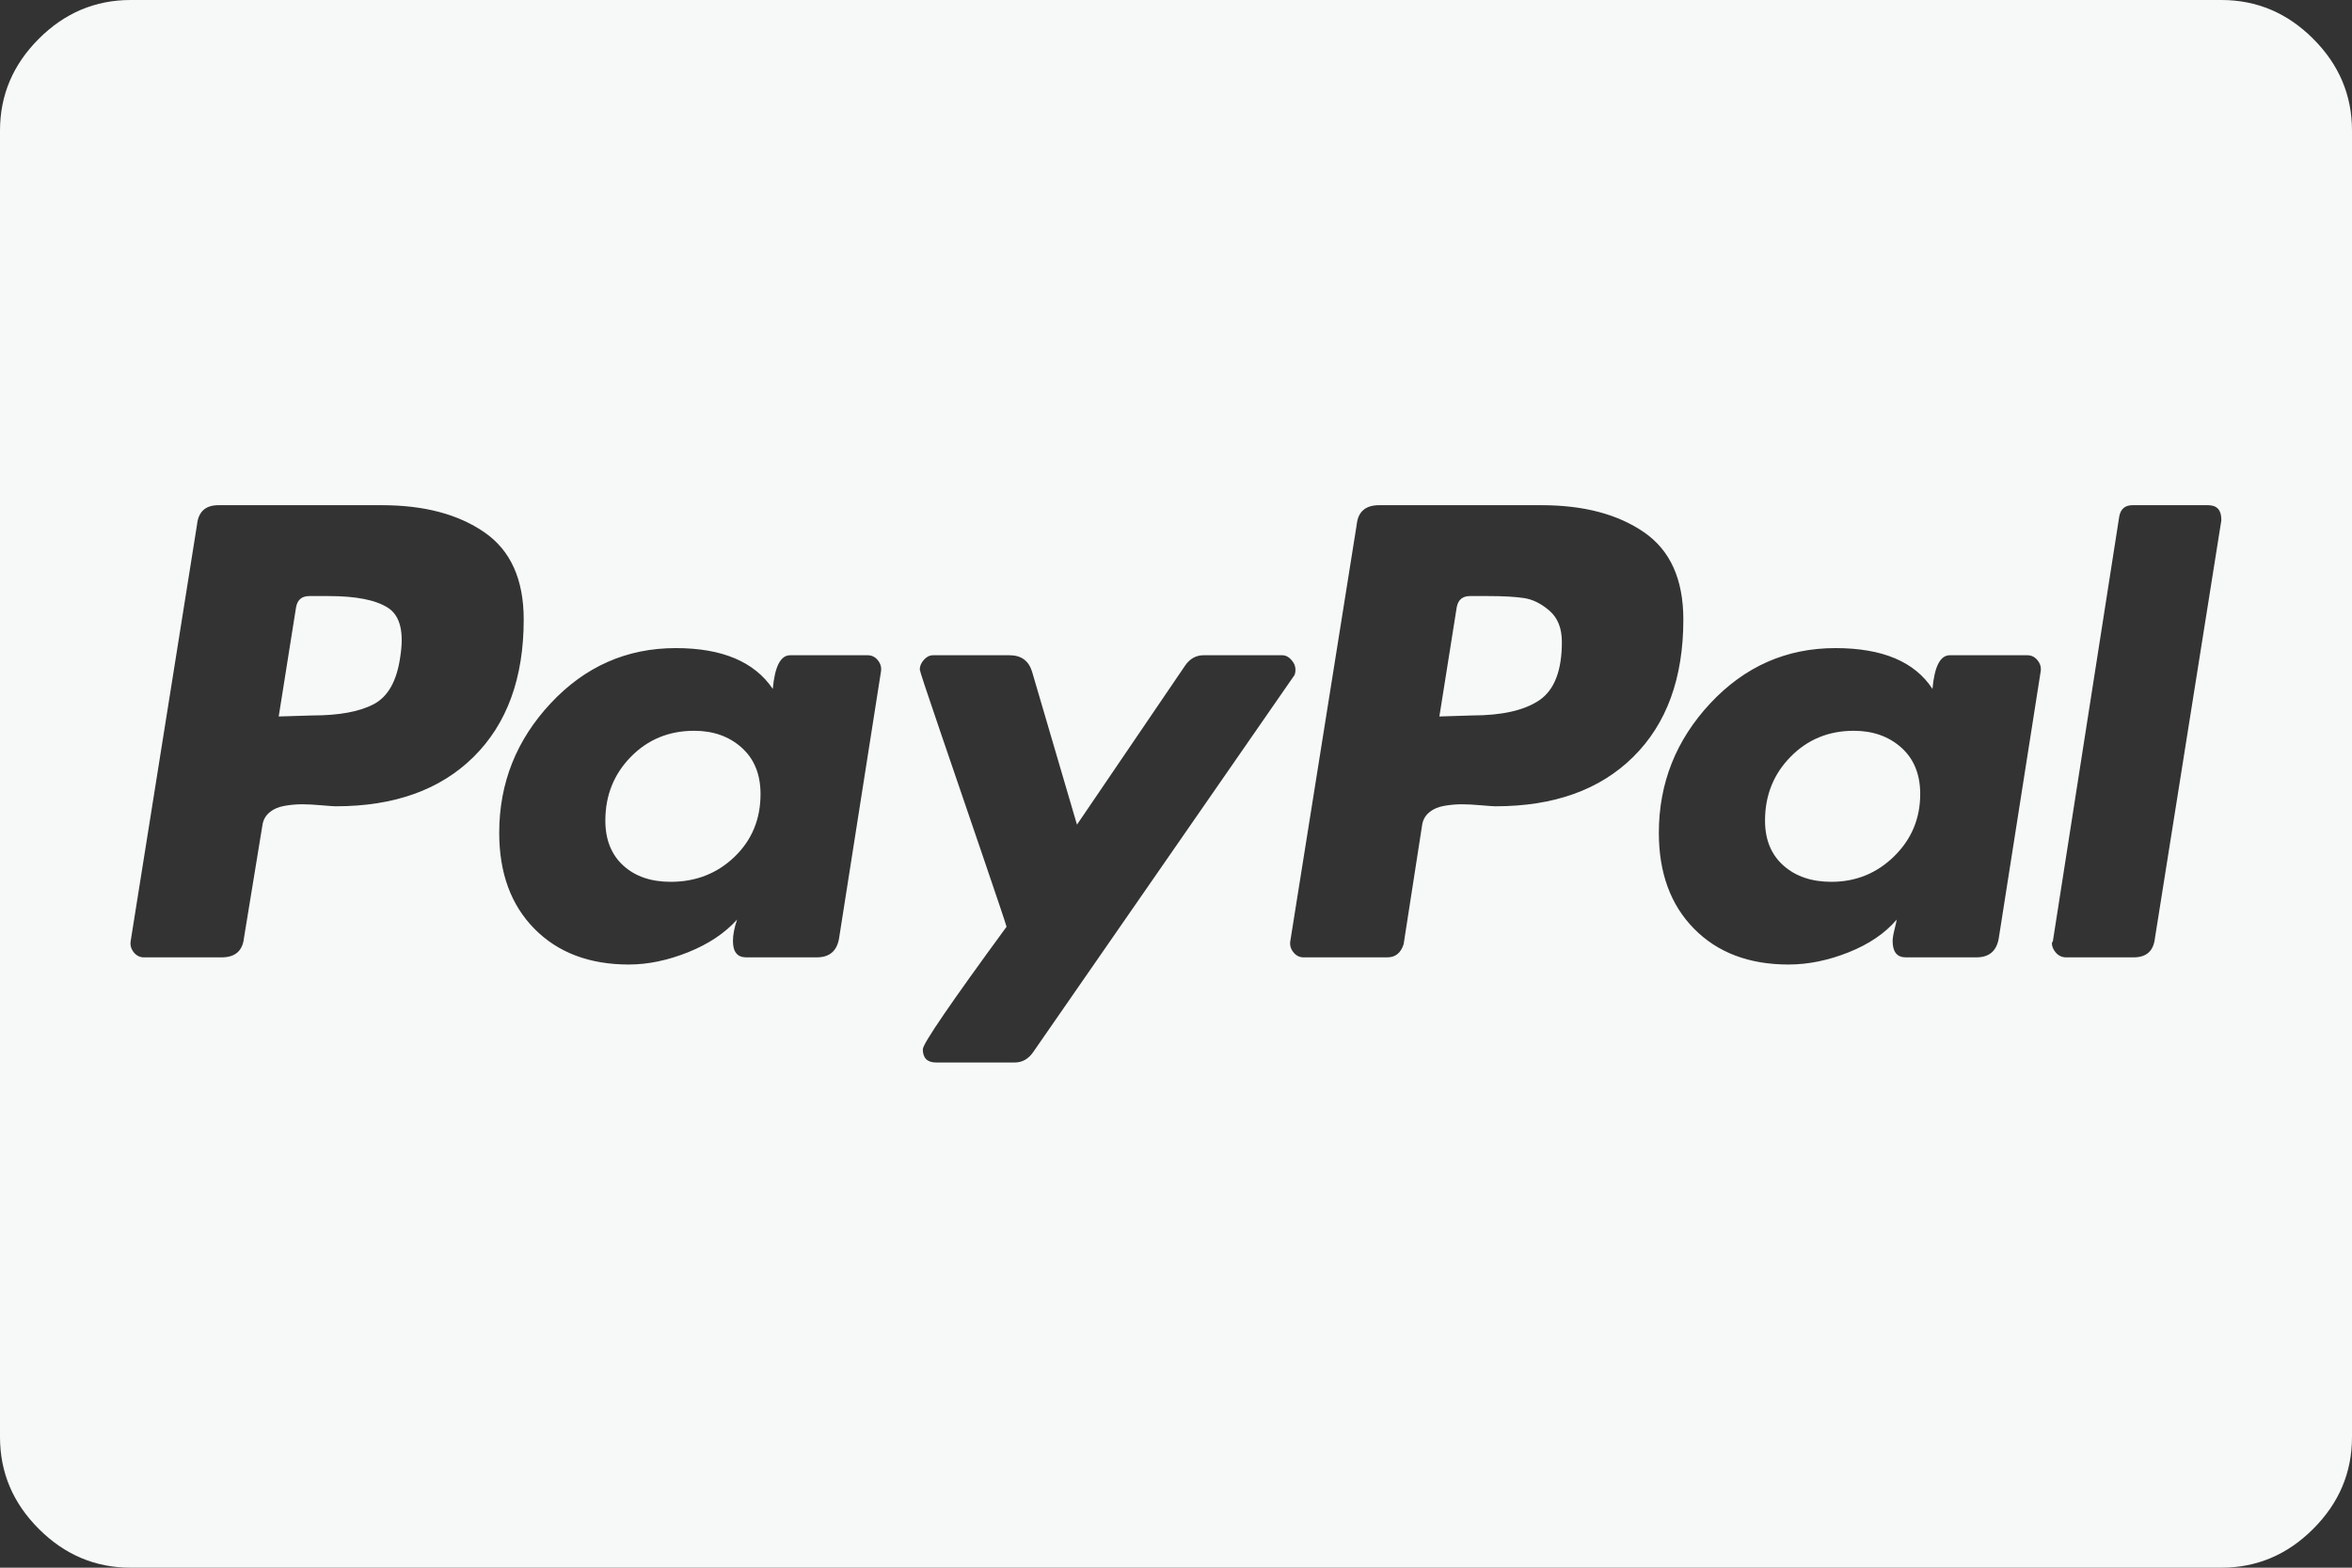 <svg width="48" height="32" viewBox="0 0 48 32" fill="none" xmlns="http://www.w3.org/2000/svg">
<rect x="0" y="0" width="48" height="32" fill="#333333" stroke="none"/>
<g clip-path="url(#clip0_66_399)">
<path d="M15.521 16.208C15.521 16.722 15.344 17.149 14.99 17.49C14.635 17.83 14.201 18 13.688 18C13.285 18 12.962 17.889 12.719 17.667C12.476 17.444 12.354 17.139 12.354 16.75C12.354 16.236 12.528 15.802 12.875 15.448C13.222 15.094 13.653 14.917 14.167 14.917C14.556 14.917 14.879 15.031 15.135 15.26C15.392 15.49 15.521 15.806 15.521 16.208ZM31.875 13.104C31.875 13.688 31.722 14.083 31.417 14.292C31.111 14.5 30.653 14.604 30.042 14.604L29.375 14.625L29.729 12.396C29.757 12.243 29.847 12.167 30 12.167H30.375C30.681 12.167 30.924 12.181 31.104 12.208C31.285 12.236 31.458 12.323 31.625 12.469C31.792 12.615 31.875 12.826 31.875 13.104ZM39.188 16.208C39.188 16.708 39.01 17.132 38.656 17.479C38.302 17.826 37.875 18 37.375 18C36.972 18 36.646 17.889 36.396 17.667C36.146 17.444 36.021 17.139 36.021 16.75C36.021 16.236 36.194 15.802 36.542 15.448C36.889 15.094 37.319 14.917 37.833 14.917C38.222 14.917 38.545 15.031 38.802 15.26C39.059 15.49 39.188 15.806 39.188 16.208ZM10.688 12.646C10.688 11.826 10.42 11.233 9.885 10.865C9.351 10.496 8.653 10.312 7.792 10.312H4.458C4.194 10.312 4.049 10.444 4.021 10.708L2.667 19.208C2.653 19.292 2.674 19.368 2.729 19.438C2.785 19.507 2.854 19.542 2.938 19.542H4.521C4.799 19.542 4.951 19.41 4.979 19.146L5.354 16.854C5.368 16.743 5.417 16.653 5.5 16.583C5.583 16.514 5.688 16.469 5.812 16.448C5.938 16.427 6.056 16.417 6.167 16.417C6.278 16.417 6.41 16.424 6.562 16.438C6.715 16.451 6.812 16.458 6.854 16.458C8.049 16.458 8.986 16.122 9.667 15.448C10.347 14.774 10.688 13.84 10.688 12.646ZM17.125 19.146L17.979 13.708C17.993 13.625 17.972 13.549 17.917 13.479C17.861 13.41 17.792 13.375 17.708 13.375H16.125C15.931 13.375 15.812 13.604 15.771 14.062C15.396 13.507 14.736 13.229 13.792 13.229C12.792 13.229 11.941 13.604 11.24 14.354C10.538 15.104 10.188 15.986 10.188 17C10.188 17.819 10.427 18.472 10.906 18.958C11.385 19.444 12.028 19.688 12.833 19.688C13.222 19.688 13.625 19.604 14.042 19.438C14.458 19.271 14.792 19.049 15.042 18.771C14.986 18.938 14.958 19.083 14.958 19.208C14.958 19.431 15.049 19.542 15.229 19.542H16.667C16.931 19.542 17.083 19.41 17.125 19.146ZM26.438 13.667C26.438 13.597 26.41 13.531 26.354 13.469C26.299 13.406 26.236 13.375 26.167 13.375H24.562C24.41 13.375 24.285 13.444 24.188 13.583L21.979 16.833L21.062 13.708C20.993 13.486 20.84 13.375 20.604 13.375H19.042C18.972 13.375 18.91 13.406 18.854 13.469C18.799 13.531 18.771 13.597 18.771 13.667C18.771 13.694 18.906 14.104 19.177 14.896C19.448 15.688 19.74 16.542 20.052 17.458C20.365 18.375 20.528 18.861 20.542 18.917C19.403 20.472 18.833 21.306 18.833 21.417C18.833 21.597 18.924 21.688 19.104 21.688H20.708C20.861 21.688 20.986 21.618 21.083 21.479L26.396 13.812C26.424 13.785 26.438 13.736 26.438 13.667ZM34.354 12.646C34.354 11.826 34.087 11.233 33.552 10.865C33.017 10.496 32.319 10.312 31.458 10.312H28.146C27.868 10.312 27.715 10.444 27.688 10.708L26.333 19.208C26.319 19.292 26.34 19.368 26.396 19.438C26.451 19.507 26.521 19.542 26.604 19.542H28.312C28.479 19.542 28.59 19.451 28.646 19.271L29.021 16.854C29.035 16.743 29.083 16.653 29.167 16.583C29.25 16.514 29.354 16.469 29.479 16.448C29.604 16.427 29.722 16.417 29.833 16.417C29.944 16.417 30.076 16.424 30.229 16.438C30.382 16.451 30.479 16.458 30.521 16.458C31.715 16.458 32.653 16.122 33.333 15.448C34.014 14.774 34.354 13.84 34.354 12.646ZM40.792 19.146L41.646 13.708C41.66 13.625 41.639 13.549 41.583 13.479C41.528 13.41 41.458 13.375 41.375 13.375H39.792C39.597 13.375 39.479 13.604 39.438 14.062C39.076 13.507 38.417 13.229 37.458 13.229C36.458 13.229 35.608 13.604 34.906 14.354C34.205 15.104 33.854 15.986 33.854 17C33.854 17.819 34.094 18.472 34.573 18.958C35.052 19.444 35.694 19.688 36.5 19.688C36.903 19.688 37.312 19.604 37.729 19.438C38.146 19.271 38.472 19.049 38.708 18.771C38.708 18.785 38.694 18.847 38.667 18.958C38.639 19.069 38.625 19.153 38.625 19.208C38.625 19.431 38.715 19.542 38.896 19.542H40.333C40.597 19.542 40.75 19.41 40.792 19.146ZM45.333 10.625V10.604C45.333 10.41 45.243 10.312 45.062 10.312H43.521C43.368 10.312 43.278 10.389 43.25 10.542L41.896 19.208L41.875 19.25C41.875 19.319 41.903 19.385 41.958 19.448C42.014 19.51 42.083 19.542 42.167 19.542H43.542C43.806 19.542 43.951 19.41 43.979 19.146L45.333 10.625ZM8.167 13.417C8.097 13.903 7.917 14.222 7.625 14.375C7.333 14.528 6.917 14.604 6.375 14.604L5.688 14.625L6.042 12.396C6.069 12.243 6.16 12.167 6.312 12.167H6.708C7.264 12.167 7.667 12.246 7.917 12.406C8.167 12.566 8.25 12.903 8.167 13.417ZM48 2.667V29.333C48 30.056 47.736 30.681 47.208 31.208C46.681 31.736 46.056 32 45.333 32H2.667C1.944 32 1.319 31.736 0.792 31.208C0.264 30.681 0 30.056 0 29.333V2.667C0 1.944 0.264 1.319 0.792 0.792C1.319 0.264 1.944 0 2.667 0H45.333C46.056 0 46.681 0.264 47.208 0.792C47.736 1.319 48 1.944 48 2.667Z" fill="#F7F9F9"/>
</g>
<defs>
<clipPath id="clip0_66_399">
<rect width="48" height="32" fill="white"/>
</clipPath>
</defs>
</svg>
